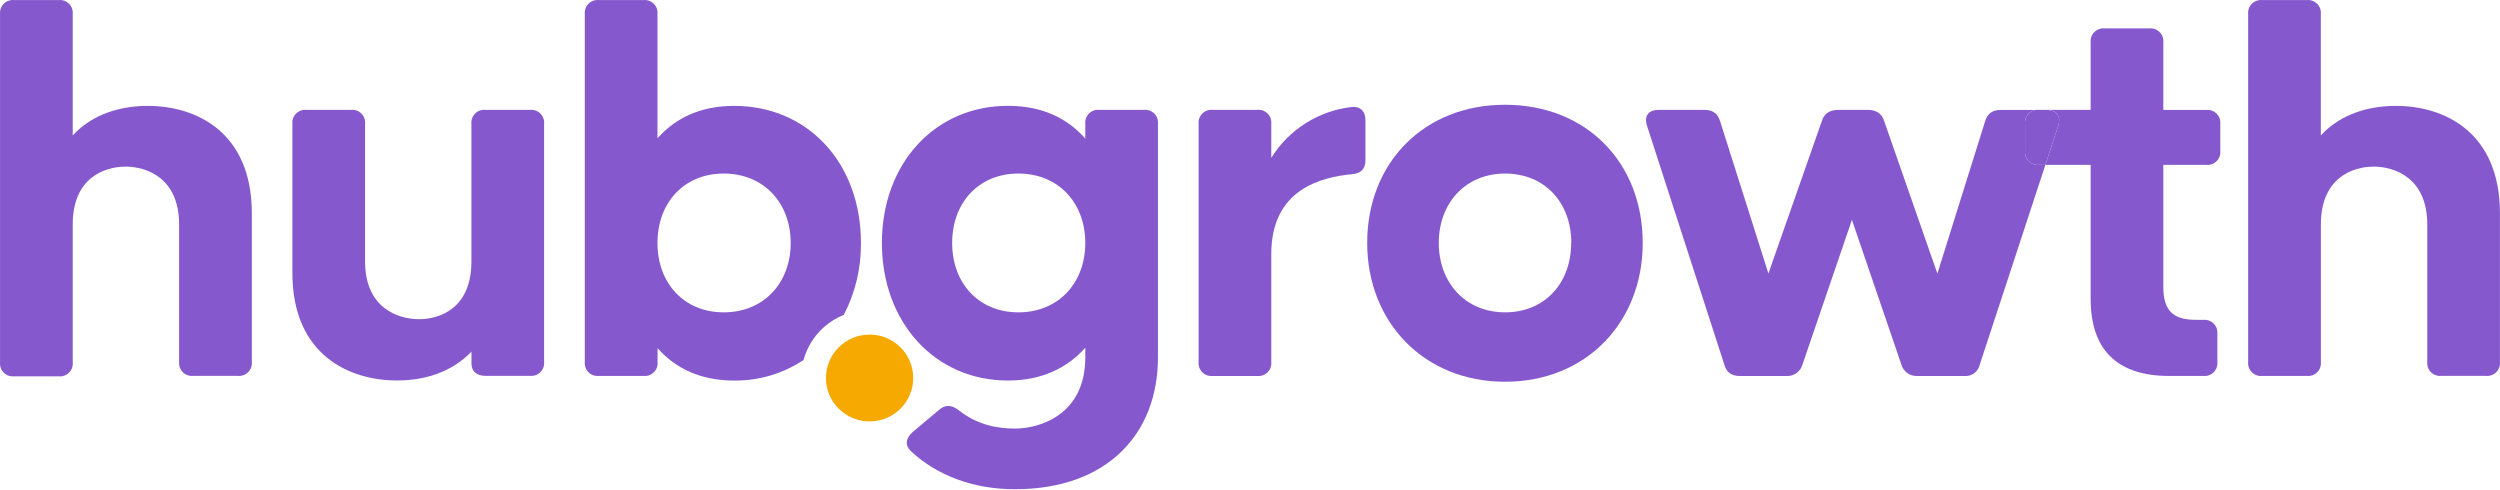 <svg width="250" height="49" viewBox="0 0 250 49" fill="none" xmlns="http://www.w3.org/2000/svg">
<path d="M0.005 36.245V1.394C-0.012 1.207 0.013 1.019 0.077 0.843C0.141 0.667 0.243 0.507 0.376 0.374C0.509 0.242 0.67 0.14 0.847 0.076C1.025 0.013 1.214 -0.012 1.401 0.005H5.877C6.064 -0.012 6.253 0.013 6.43 0.076C6.608 0.14 6.768 0.242 6.902 0.374C7.035 0.507 7.137 0.667 7.201 0.843C7.265 1.019 7.29 1.207 7.273 1.394V13.538C9.308 11.341 12.156 10.588 14.777 10.588C19.601 10.588 25.184 13.192 25.184 21.338V36.2C25.201 36.387 25.177 36.575 25.113 36.751C25.049 36.927 24.947 37.087 24.813 37.219C24.68 37.352 24.519 37.454 24.342 37.517C24.165 37.581 23.976 37.605 23.788 37.589H19.307C19.119 37.606 18.93 37.582 18.753 37.519C18.575 37.455 18.414 37.353 18.281 37.221C18.148 37.088 18.045 36.928 17.981 36.751C17.917 36.575 17.893 36.387 17.911 36.2V22.443C17.911 17.761 14.609 16.662 12.562 16.662C10.46 16.662 7.273 17.761 7.273 22.443V36.245C7.29 36.431 7.266 36.62 7.202 36.796C7.138 36.973 7.036 37.133 6.903 37.265C6.769 37.398 6.608 37.5 6.431 37.563C6.254 37.627 6.064 37.651 5.877 37.633H1.401C1.214 37.65 1.025 37.626 0.847 37.562C0.67 37.498 0.509 37.397 0.376 37.264C0.243 37.132 0.141 36.972 0.077 36.796C0.013 36.619 -0.012 36.431 0.005 36.245Z" fill="#8559CD"/>
<path d="M29.24 27.304V12.374C29.223 12.187 29.247 11.999 29.311 11.823C29.375 11.647 29.478 11.487 29.611 11.354C29.744 11.222 29.905 11.12 30.082 11.056C30.259 10.992 30.448 10.968 30.636 10.985H35.111C35.299 10.968 35.488 10.992 35.666 11.055C35.843 11.119 36.004 11.22 36.137 11.353C36.27 11.486 36.373 11.646 36.437 11.822C36.501 11.999 36.525 12.187 36.507 12.374V26.137C36.507 30.819 39.809 31.918 41.91 31.918C44.011 31.918 47.142 30.819 47.142 26.137V12.374C47.125 12.187 47.149 11.999 47.213 11.822C47.277 11.646 47.379 11.486 47.512 11.353C47.645 11.22 47.807 11.119 47.984 11.055C48.161 10.992 48.35 10.968 48.538 10.985H53.014C53.202 10.968 53.391 10.992 53.568 11.056C53.745 11.12 53.906 11.222 54.039 11.354C54.172 11.487 54.274 11.647 54.338 11.823C54.402 11.999 54.427 12.187 54.41 12.374V36.197C54.427 36.384 54.402 36.572 54.338 36.748C54.274 36.924 54.172 37.084 54.039 37.216C53.906 37.349 53.745 37.451 53.568 37.514C53.391 37.578 53.202 37.602 53.014 37.586H48.544C47.671 37.586 47.148 37.123 47.148 36.37V35.158C45.113 37.296 42.325 38.048 39.707 38.048C34.883 38.054 29.24 35.453 29.24 27.304Z" fill="#8559CD"/>
<path d="M119.861 36.206V12.374C119.844 12.187 119.868 11.999 119.932 11.823C119.996 11.647 120.099 11.487 120.232 11.354C120.365 11.222 120.526 11.12 120.703 11.056C120.88 10.992 121.069 10.968 121.257 10.985H125.732C125.92 10.968 126.109 10.992 126.287 11.055C126.464 11.119 126.625 11.22 126.758 11.353C126.892 11.486 126.994 11.646 127.058 11.822C127.122 11.999 127.146 12.187 127.128 12.374V15.784C127.989 14.399 129.152 13.224 130.53 12.345C131.908 11.467 133.467 10.907 135.092 10.707C136.022 10.591 136.545 11.111 136.545 12.036V16.026C136.545 16.895 136.079 17.358 135.209 17.417C132.129 17.716 127.128 18.91 127.128 25.396V36.209C127.146 36.396 127.122 36.584 127.058 36.76C126.994 36.937 126.892 37.097 126.758 37.23C126.625 37.362 126.464 37.464 126.287 37.528C126.109 37.591 125.92 37.615 125.732 37.597H121.257C121.069 37.614 120.879 37.59 120.702 37.526C120.525 37.462 120.364 37.36 120.231 37.227C120.097 37.095 119.995 36.934 119.931 36.758C119.867 36.581 119.843 36.393 119.861 36.206Z" fill="#8559CD"/>
<path d="M136.719 24.294C136.719 16.256 142.422 10.475 150.497 10.475C158.635 10.475 164.272 16.256 164.272 24.294C164.272 32.217 158.635 38.174 150.497 38.174C142.407 38.174 136.719 32.217 136.719 24.294ZM157.131 24.294C157.131 20.305 154.516 17.355 150.506 17.355C146.553 17.355 143.878 20.305 143.878 24.294C143.878 28.284 146.553 31.234 150.506 31.234C154.507 31.234 157.116 28.284 157.116 24.294H157.131Z" fill="#8559CD"/>
<path d="M224.815 36.206V1.394C224.798 1.207 224.823 1.019 224.887 0.843C224.951 0.667 225.053 0.507 225.186 0.374C225.32 0.242 225.48 0.14 225.657 0.076C225.835 0.013 226.024 -0.012 226.211 0.005H230.687C230.874 -0.012 231.063 0.013 231.241 0.076C231.418 0.14 231.578 0.242 231.712 0.374C231.845 0.507 231.947 0.667 232.011 0.843C232.075 1.019 232.1 1.207 232.083 1.394V13.538C234.118 11.341 236.967 10.588 239.587 10.588C244.414 10.588 249.994 13.192 249.994 21.338V36.2C250.012 36.387 249.988 36.575 249.924 36.751C249.86 36.928 249.758 37.088 249.625 37.221C249.491 37.353 249.33 37.455 249.153 37.519C248.975 37.582 248.786 37.606 248.599 37.589H244.123C243.935 37.606 243.746 37.582 243.569 37.519C243.391 37.455 243.23 37.353 243.097 37.221C242.964 37.088 242.861 36.928 242.797 36.751C242.733 36.575 242.709 36.387 242.727 36.2V22.443C242.727 17.761 239.425 16.662 237.378 16.662C235.277 16.662 232.089 17.761 232.089 22.443V36.206C232.106 36.393 232.082 36.581 232.018 36.757C231.954 36.934 231.852 37.094 231.719 37.227C231.586 37.359 231.425 37.461 231.247 37.525C231.07 37.588 230.881 37.612 230.693 37.594H226.217C226.029 37.612 225.839 37.589 225.662 37.526C225.484 37.462 225.322 37.361 225.188 37.228C225.054 37.095 224.952 36.935 224.887 36.758C224.823 36.582 224.798 36.393 224.815 36.206Z" fill="#8559CD"/>
<path d="M82.395 32.709C82.981 32.191 83.652 31.776 84.38 31.485C85.534 29.264 86.122 26.795 86.094 24.294C86.094 16.256 80.744 10.588 73.42 10.588C70.049 10.588 67.549 11.803 65.748 13.828V1.394C65.764 1.207 65.74 1.019 65.676 0.843C65.612 0.667 65.51 0.507 65.376 0.374C65.243 0.242 65.082 0.14 64.905 0.076C64.728 0.013 64.539 -0.012 64.352 0.005H59.876C59.688 -0.012 59.499 0.013 59.322 0.076C59.145 0.14 58.984 0.242 58.851 0.374C58.718 0.507 58.616 0.667 58.552 0.843C58.487 1.019 58.463 1.207 58.48 1.394V36.206C58.463 36.392 58.487 36.581 58.552 36.757C58.616 36.933 58.718 37.093 58.851 37.225C58.984 37.358 59.145 37.46 59.322 37.523C59.499 37.587 59.688 37.611 59.876 37.594H64.361C64.548 37.612 64.738 37.588 64.915 37.525C65.092 37.461 65.253 37.359 65.387 37.227C65.52 37.094 65.622 36.934 65.686 36.757C65.75 36.581 65.774 36.393 65.757 36.206V34.82C67.558 36.842 70.058 38.057 73.429 38.057C75.894 38.079 78.308 37.361 80.357 35.997C80.702 34.728 81.41 33.585 82.395 32.709ZM72.375 31.234C68.365 31.234 65.748 28.284 65.748 24.294C65.748 20.305 68.365 17.355 72.375 17.355C76.386 17.355 79.069 20.305 79.069 24.294C79.069 28.284 76.386 31.234 72.375 31.234Z" fill="#8559CD"/>
<path d="M86.958 42.142C89.369 42.142 91.323 40.198 91.323 37.8C91.323 35.403 89.369 33.459 86.958 33.459C84.548 33.459 82.594 35.403 82.594 37.8C82.594 40.198 84.548 42.142 86.958 42.142Z" fill="#F6A900"/>
<path d="M91.149 45.17C90.449 44.534 90.566 43.841 91.266 43.202L93.88 41.008C94.52 40.428 95.159 40.485 95.855 41.008C97.716 42.501 99.758 42.856 101.496 42.856C103.996 42.856 108.529 41.468 108.529 35.743V34.77C106.728 36.794 104.17 38.054 100.796 38.054C93.472 38.054 88.189 32.214 88.189 24.291C88.189 16.369 93.478 10.582 100.796 10.582C104.17 10.582 106.728 11.797 108.529 13.867V12.374C108.511 12.187 108.535 11.999 108.599 11.822C108.663 11.646 108.766 11.486 108.899 11.353C109.032 11.22 109.193 11.119 109.371 11.055C109.548 10.992 109.737 10.968 109.925 10.985H114.401C114.588 10.968 114.777 10.992 114.955 11.055C115.132 11.119 115.293 11.22 115.427 11.353C115.56 11.486 115.662 11.646 115.726 11.822C115.79 11.999 115.814 12.187 115.796 12.374V35.734C115.796 43.37 110.738 48.921 101.496 48.921C97.251 48.93 93.649 47.484 91.149 45.17ZM108.529 24.294C108.529 20.305 105.854 17.355 101.844 17.355C97.834 17.355 95.216 20.305 95.216 24.294C95.216 28.284 97.834 31.234 101.844 31.234C105.854 31.234 108.529 28.284 108.529 24.294Z" fill="#8559CD"/>
<path fill-rule="evenodd" clip-rule="evenodd" d="M209.065 16.489V29.902C209.065 34.82 211.565 37.594 216.912 37.594H220.34C220.527 37.612 220.717 37.588 220.894 37.525C221.071 37.461 221.232 37.359 221.366 37.227C221.499 37.094 221.601 36.934 221.665 36.757C221.729 36.581 221.753 36.393 221.736 36.206V33.372C221.753 33.186 221.728 32.998 221.664 32.822C221.6 32.646 221.498 32.486 221.364 32.353C221.231 32.221 221.07 32.12 220.893 32.056C220.716 31.993 220.527 31.969 220.34 31.987H219.934C218.25 31.987 216.332 31.87 216.332 28.747V16.489H220.634C220.821 16.506 221.01 16.481 221.188 16.418C221.365 16.354 221.525 16.252 221.659 16.119C221.792 15.987 221.894 15.827 221.958 15.651C222.022 15.475 222.047 15.287 222.03 15.1V12.383C222.047 12.196 222.022 12.008 221.958 11.832C221.894 11.656 221.792 11.496 221.659 11.363C221.525 11.231 221.365 11.129 221.188 11.065C221.01 11.002 220.821 10.977 220.634 10.994H216.332V4.228C216.349 4.041 216.325 3.853 216.261 3.677C216.197 3.501 216.094 3.341 215.961 3.208C215.828 3.076 215.667 2.974 215.49 2.91C215.313 2.846 215.124 2.822 214.936 2.839H210.461C210.273 2.822 210.084 2.845 209.906 2.909C209.729 2.973 209.568 3.074 209.435 3.207C209.301 3.34 209.199 3.5 209.135 3.676C209.071 3.853 209.047 4.041 209.065 4.228V10.985H203.896C203.793 10.976 203.69 10.979 203.588 10.994H200.075C199.261 10.994 198.736 11.341 198.505 12.15L193.738 27.358L188.41 12.087C188.178 11.335 187.596 10.988 186.783 10.988H183.817C183.003 10.988 182.424 11.335 182.19 12.087L176.841 27.352L172.017 12.144C171.786 11.335 171.26 10.988 170.447 10.988H165.854C164.867 10.988 164.392 11.568 164.692 12.55L172.425 36.439C172.641 37.248 173.164 37.594 173.971 37.6H178.624C178.987 37.624 179.348 37.522 179.645 37.311C179.941 37.101 180.155 36.795 180.251 36.445L185.192 21.986L190.133 36.445C190.229 36.794 190.443 37.1 190.739 37.311C191.036 37.521 191.396 37.624 191.76 37.6H196.412C196.771 37.634 197.13 37.535 197.42 37.322C197.71 37.108 197.91 36.796 197.982 36.445L204.537 16.489H209.065ZM204.537 16.489L205.829 12.556C206.12 11.573 205.655 10.994 204.667 10.994H203.588C203.505 11.007 203.422 11.027 203.343 11.056C203.166 11.12 203.005 11.222 202.872 11.354C202.739 11.487 202.637 11.647 202.573 11.823C202.509 11.999 202.485 12.187 202.503 12.374V15.1C202.486 15.286 202.51 15.474 202.574 15.65C202.638 15.826 202.74 15.986 202.873 16.118C203.006 16.251 203.166 16.352 203.343 16.416C203.52 16.48 203.709 16.505 203.896 16.489H204.537Z" fill="#8559CD"/>
<path d="M205.829 12.556C206.12 11.573 205.655 10.994 204.667 10.994H203.588C203.505 11.007 203.422 11.027 203.343 11.056C203.166 11.12 203.005 11.222 202.872 11.354C202.739 11.487 202.637 11.647 202.573 11.823C202.509 11.999 202.485 12.187 202.503 12.374V15.1C202.486 15.286 202.51 15.474 202.574 15.65C202.638 15.826 202.74 15.986 202.873 16.118C203.006 16.251 203.166 16.352 203.343 16.416C203.52 16.48 203.709 16.505 203.896 16.489H204.537L205.829 12.556Z" fill="#8559CD"/>
</svg>
